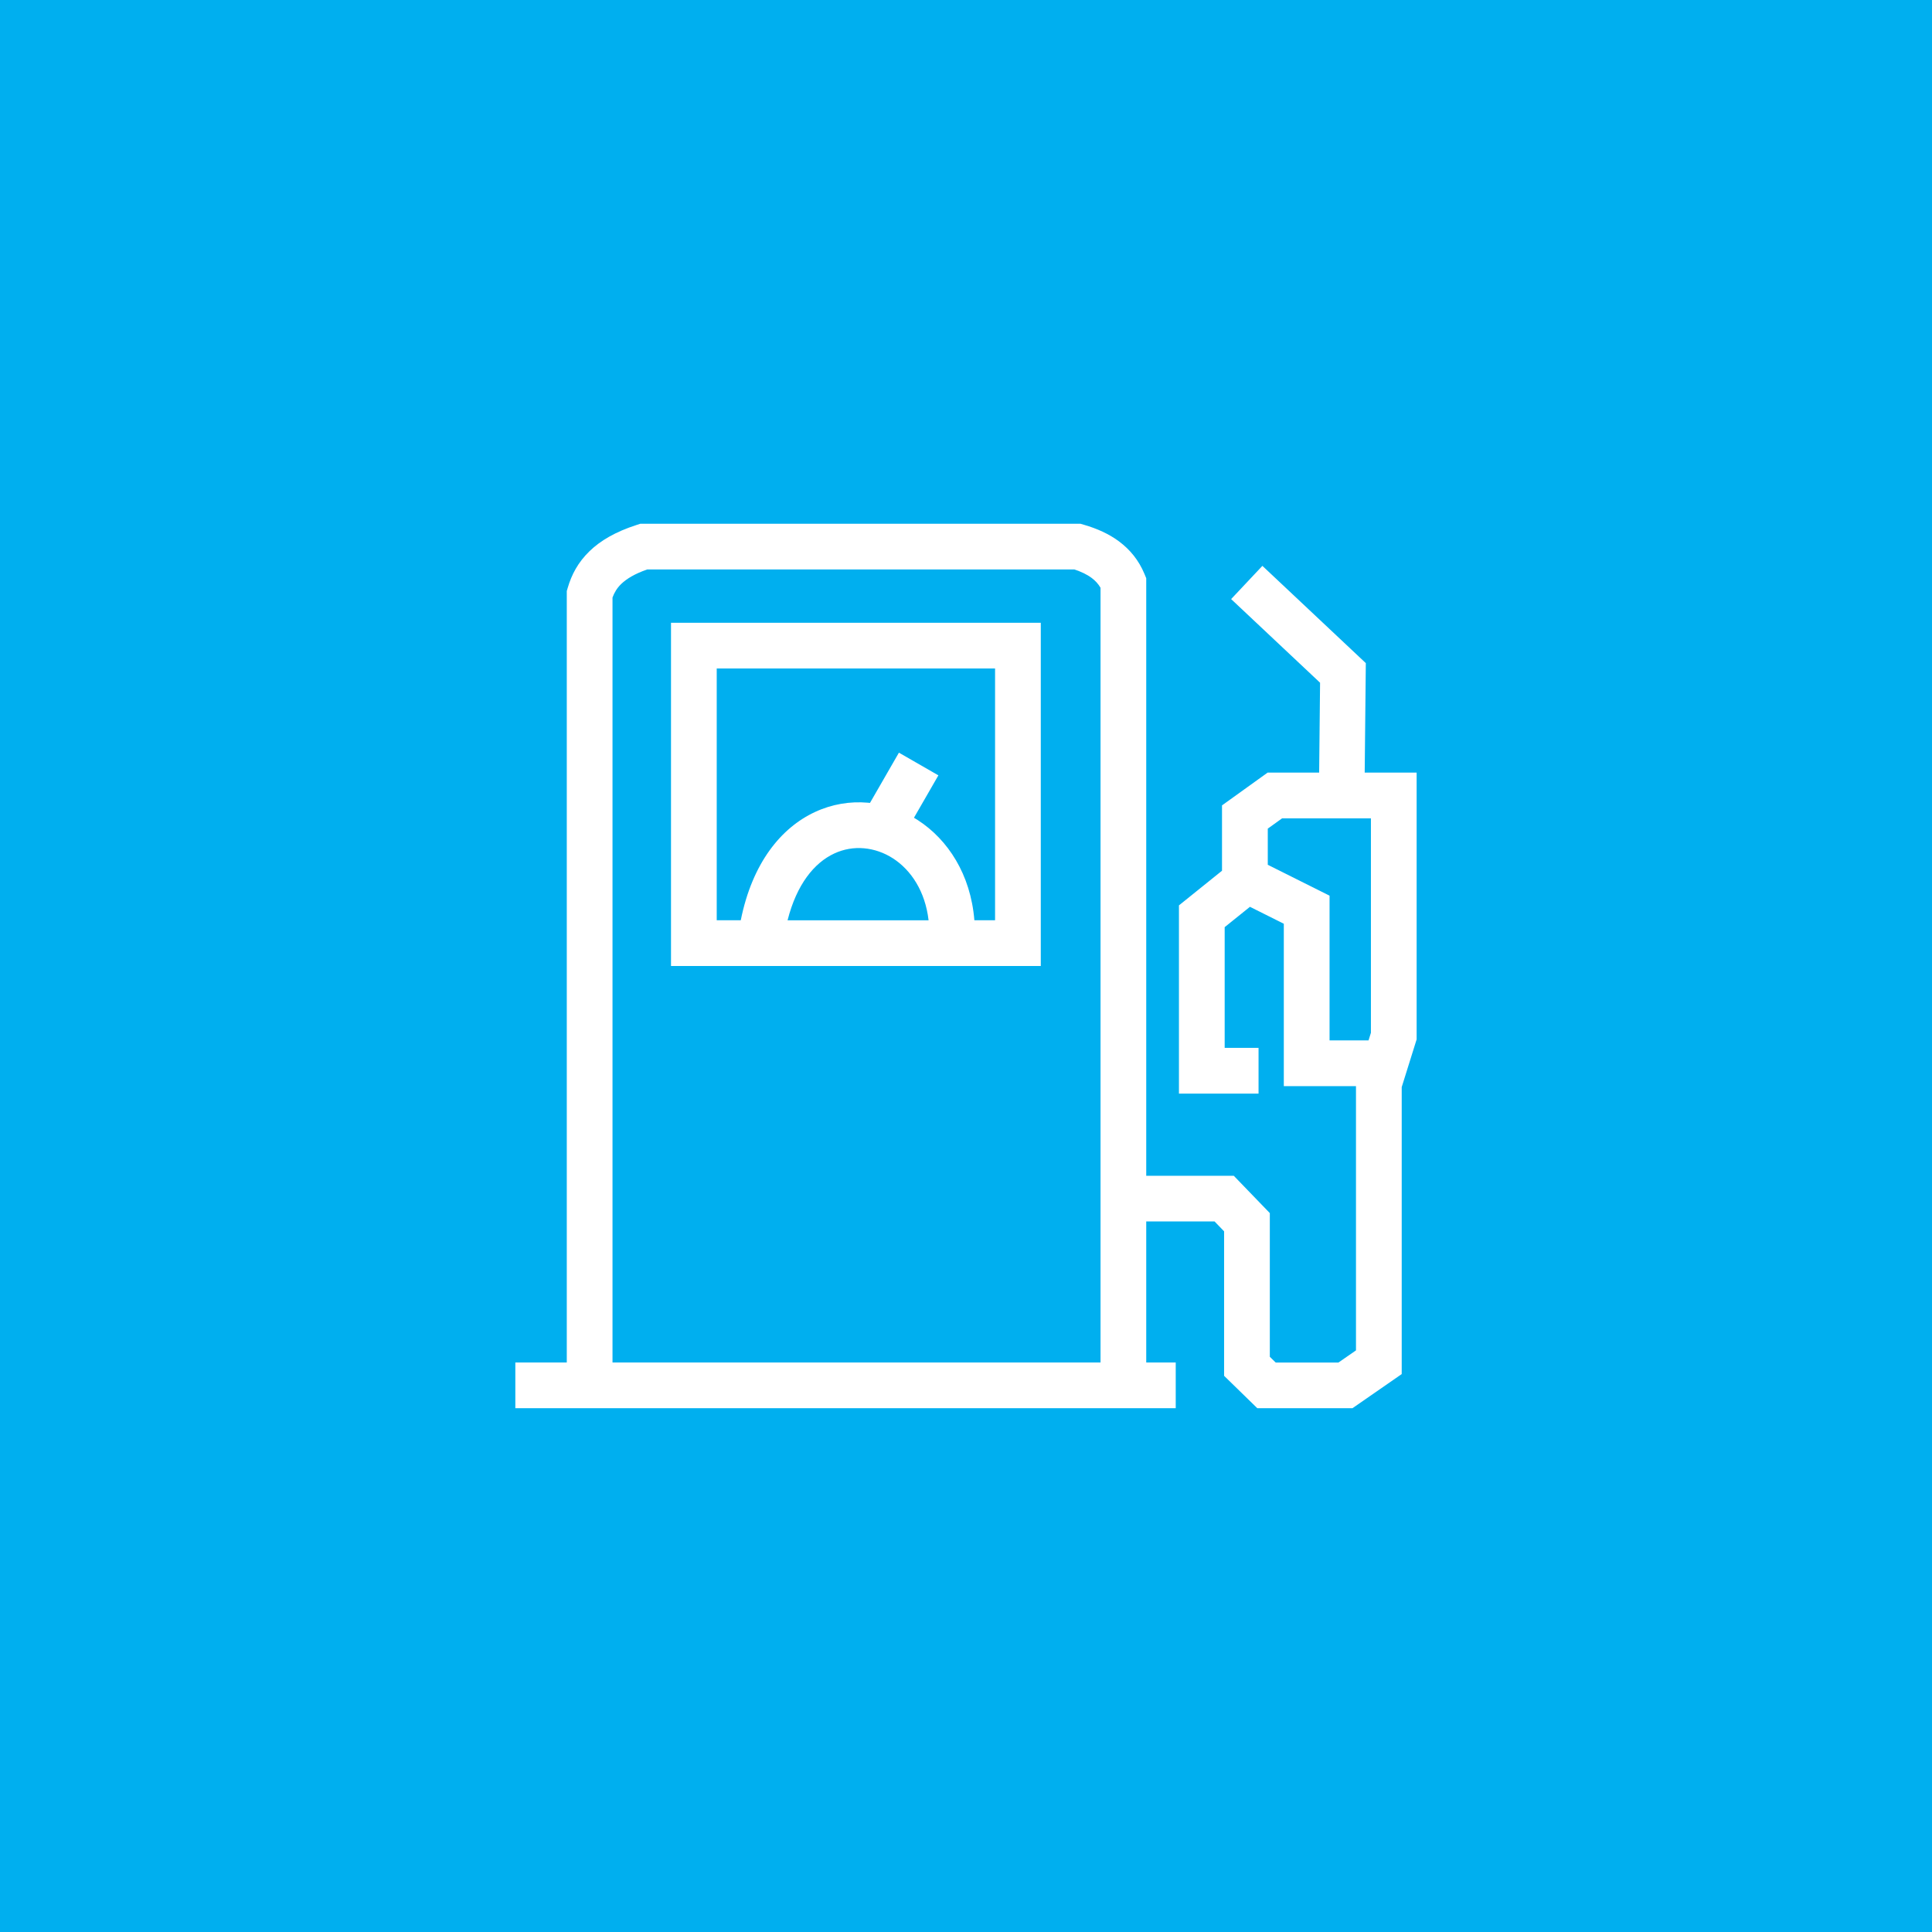 <?xml version="1.0" encoding="UTF-8" standalone="no"?>
<!-- Created with Inkscape (http://www.inkscape.org/) -->

<svg
   xmlns:dc="http://purl.org/dc/elements/1.1/"
   xmlns:cc="http://creativecommons.org/ns#"
   xmlns:rdf="http://www.w3.org/1999/02/22-rdf-syntax-ns#"
   xmlns:svg="http://www.w3.org/2000/svg"
   xmlns="http://www.w3.org/2000/svg"
   xmlns:sodipodi="http://sodipodi.sourceforge.net/DTD/sodipodi-0.dtd"
   xmlns:inkscape="http://www.inkscape.org/namespaces/inkscape"
   width="90"
   height="90"
   viewBox="0 0 90 90"
   id="svg5919"
   version="1.1"
   inkscape:version="0.91 r13725"
   sodipodi:docname="icon-abastecimento.svg">
  <defs
     id="defs5921" />
  <sodipodi:namedview
     id="base"
     pagecolor="#ffffff"
     bordercolor="#666666"
     borderopacity="1.0"
     inkscape:pageopacity="0.0"
     inkscape:pageshadow="2"
     inkscape:zoom="2.8"
     inkscape:cx="47.935579"
     inkscape:cy="70.237798"
     inkscape:document-units="px"
     inkscape:current-layer="layer1"
     showgrid="false"
     units="px"
     inkscape:window-width="1080"
     inkscape:window-height="1897"
     inkscape:window-x="-8"
     inkscape:window-y="-8"
     inkscape:window-maximized="1" />
  <g
     inkscape:label="Camada 1"
     inkscape:groupmode="layer"
     id="layer1"
     transform="translate(0,-962.362)">
    <rect
       class="fil2"
       x="-6.1035156e-005"
       y="962.362"
       width="90"
       height="90"
       id="rect4649"
       style="clip-rule:evenodd;fill:#00afef;fill-rule:evenodd;image-rendering:optimizeQuality;shape-rendering:geometricPrecision;text-rendering:geometricPrecision" />
    <path
       class="fil0"
       d="m 24.007,1025.833 2.396,0 0,-35.939 0.046,-0.156 c 0.177,-0.602 0.474,-1.179 1.017,-1.703 0.499,-0.482 1.198,-0.9 2.194,-1.22 l 0.168,-0.054 20.505,0 0.158,0.046 c 0.614,0.178 1.169,0.426 1.638,0.776 0.512,0.382 0.918,0.875 1.184,1.514 l 0.083,0.201 0,27.836 4.078,0 1.679,1.739 0,6.694 0.274,0.267 2.923,0 0.817,-0.566 0,-12.309 -3.362,0 0,-7.565 -1.577,-0.789 -1.178,0.947 0,5.625 1.578,0 0,2.13 -3.708,0 0,-8.769 2.006,-1.614 0,-3.044 2.125,-1.527 2.4,0 0.043,-4.187 -4.143,-3.896 1.456,-1.548 4.818,4.531 -0.052,5.099 2.419,0 0,12.43 -0.695,2.222 0,13.368 -2.293,1.589 -4.435,0 -1.546,-1.508 0,-6.731 -0.445,-0.461 -3.182,0 0,6.571 1.374,0 0,2.13 -30.764,0 0,-2.13 z m 16.52,-26.068 1.348,-2.341 1.839,1.057 -1.138,1.975 c 0.061,0.036 0.122,0.074 0.182,0.112 1.398,0.907 2.459,2.524 2.632,4.663 l 0.964,0 0,-11.728 -12.966,0 0,11.728 1.12,0 c 0.541,-2.688 1.889,-4.312 3.454,-5.041 0.794,-0.37 1.64,-0.507 2.466,-0.435 l 0.099,0.01 z m 2.73,5.467 c -0.156,-1.339 -0.808,-2.333 -1.656,-2.882 -0.414,-0.268 -0.88,-0.43 -1.356,-0.472 -0.465,-0.041 -0.939,0.036 -1.384,0.244 -0.926,0.431 -1.747,1.43 -2.173,3.111 l 6.569,0 z m 20.495,5.596 0.111,-0.356 0,-9.988 -4.138,0 -0.667,0.479 0,1.684 2.878,1.439 0,6.741 1.815,0 z m -15.268,-19.454 -17.226,0 0,15.988 17.226,0 0,-15.988 z m -19.951,34.459 22.734,0 0,-36.091 c -0.105,-0.181 -0.244,-0.331 -0.41,-0.455 -0.223,-0.167 -0.497,-0.295 -0.807,-0.397 l -19.902,0 c -0.569,0.199 -0.952,0.428 -1.209,0.675 -0.197,0.19 -0.322,0.404 -0.406,0.632 l 0,35.636 z"
       id="path4659"
       inkscape:connector-curvature="0"
       style="clip-rule:evenodd;fill:#ffffff;fill-rule:evenodd;image-rendering:optimizeQuality;shape-rendering:geometricPrecision;text-rendering:geometricPrecision" />
  </g>
</svg>
